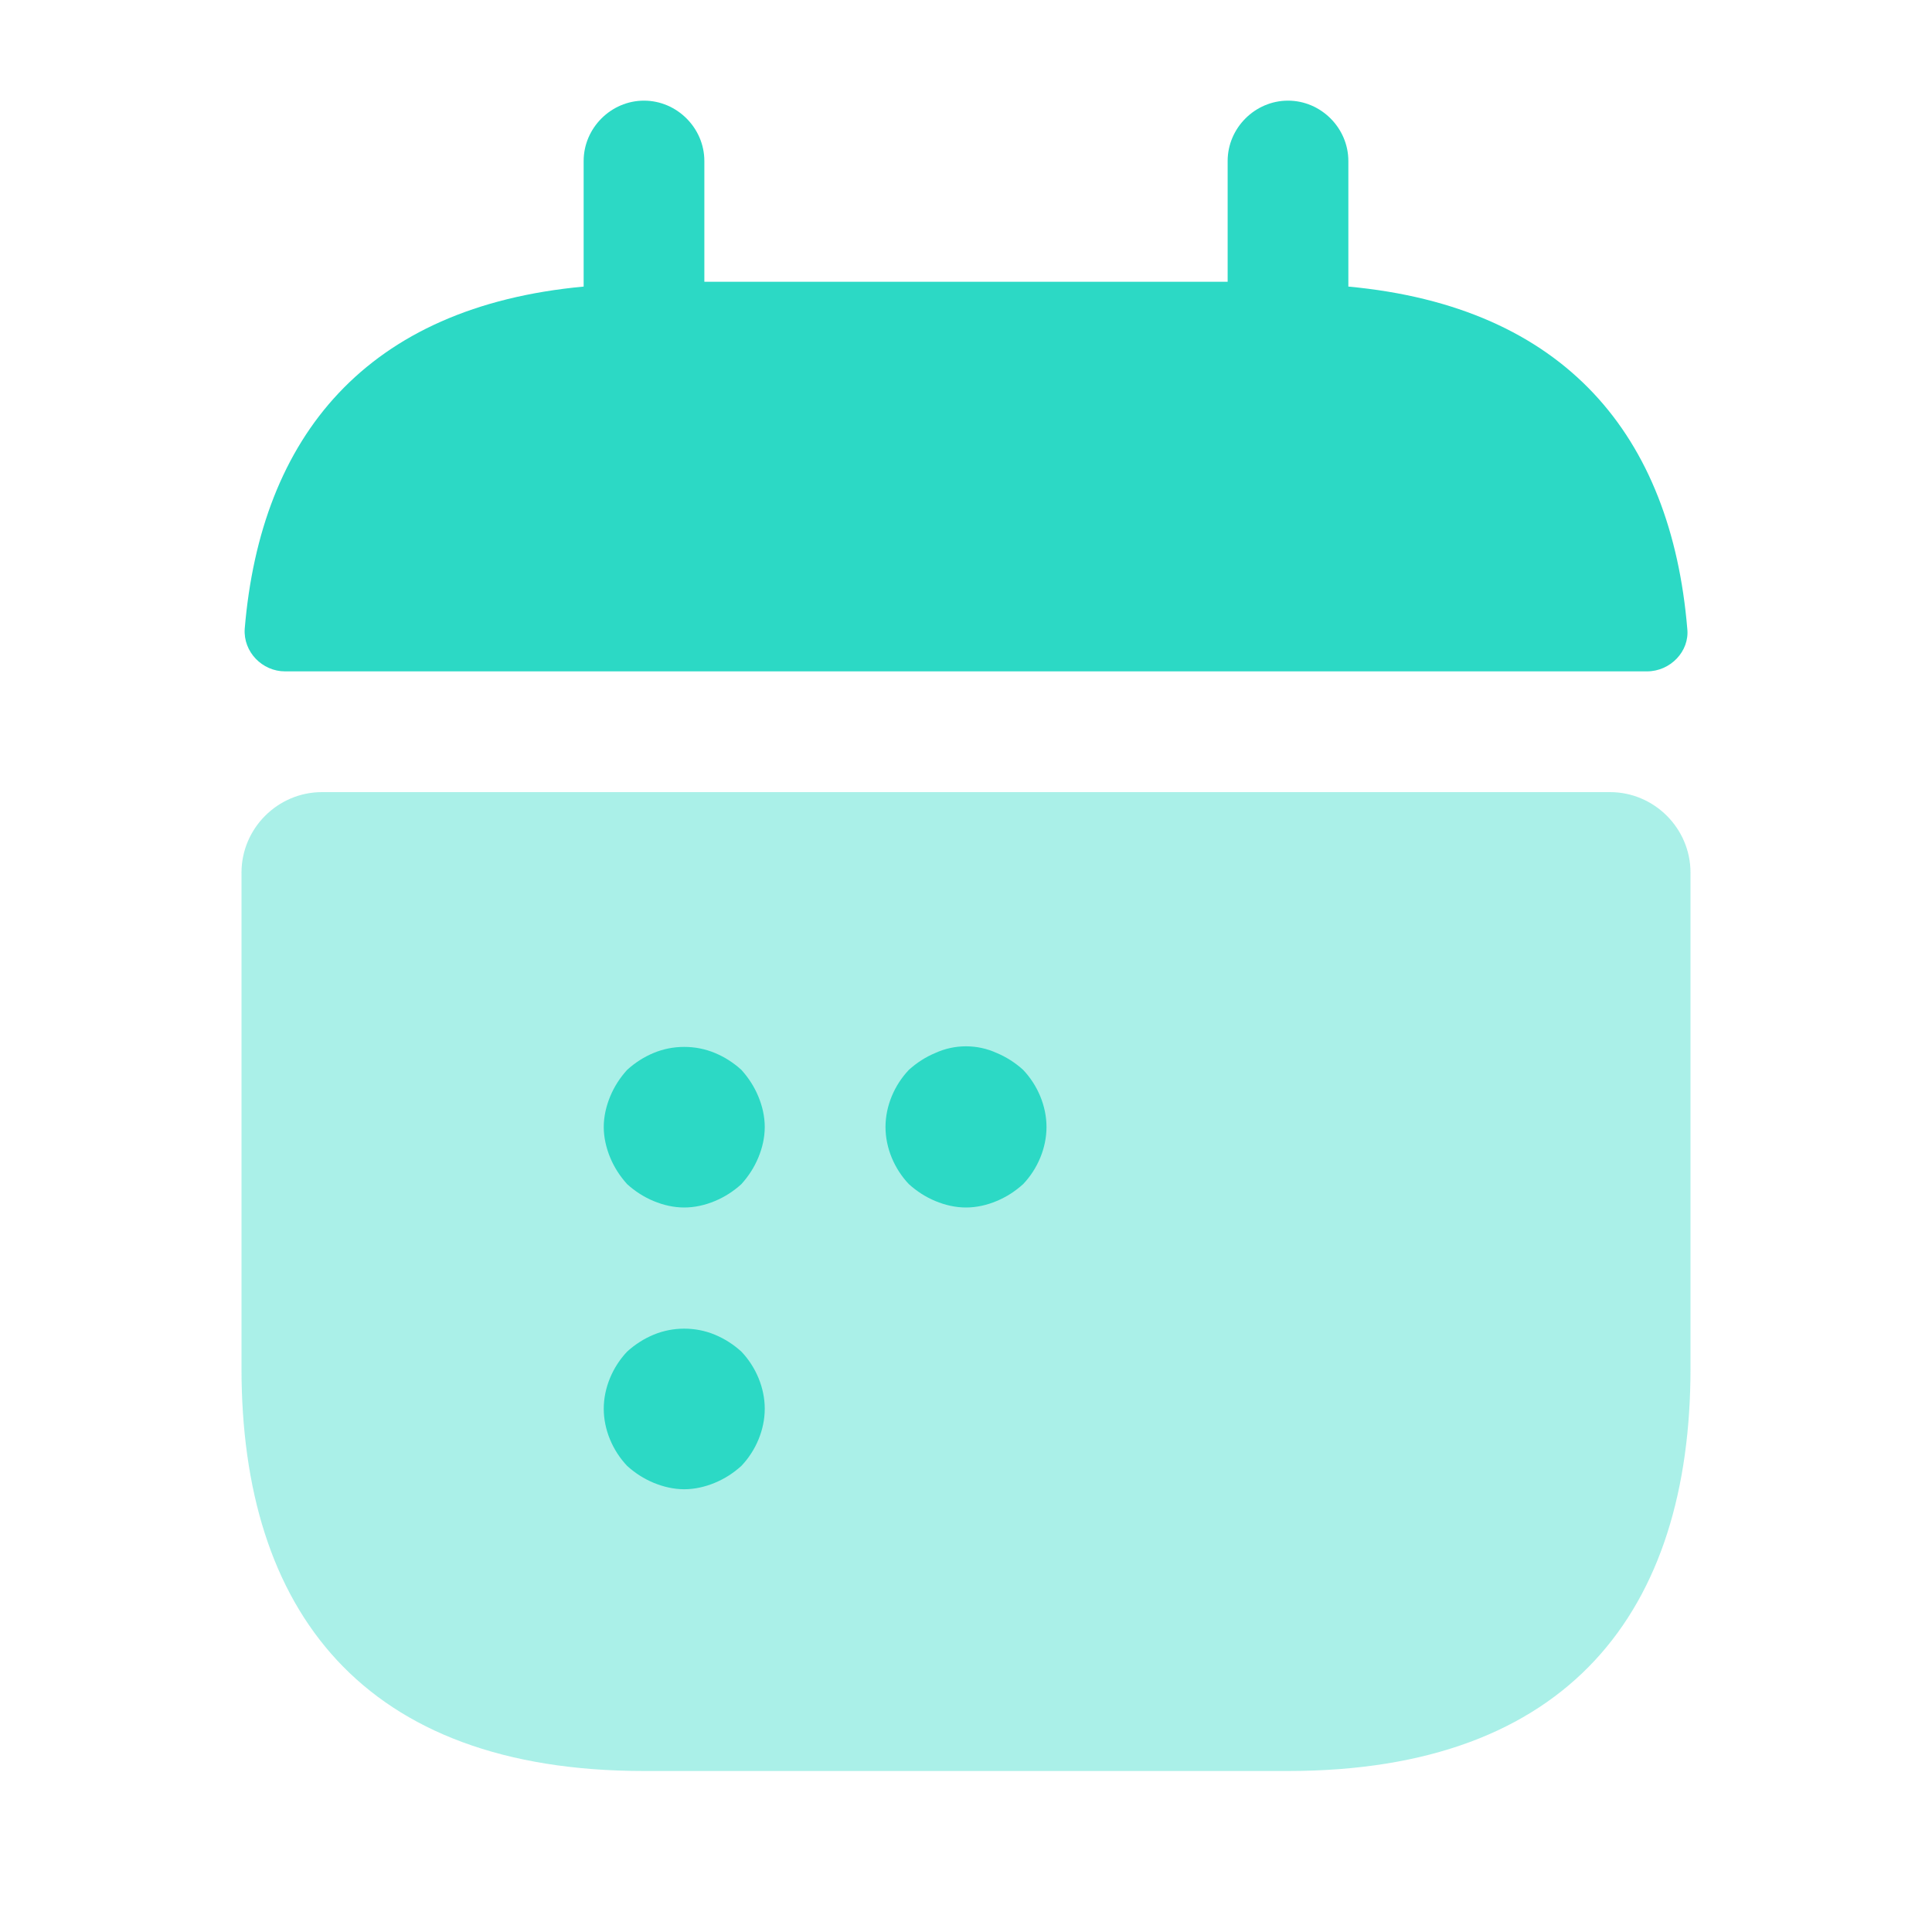 <svg width="42" height="42" viewBox="0 0 42 42" fill="none" xmlns="http://www.w3.org/2000/svg">
<g id="vuesax/bulk/calendar-2">
<g id="calendar-2">
<g id="Group">
<path id="Vector" d="M29.312 6.23V3.5C29.312 2.783 28.718 2.188 28 2.188C27.282 2.188 26.688 2.783 26.688 3.5V6.125H15.312V3.5C15.312 2.783 14.717 2.188 14 2.188C13.283 2.188 12.688 2.783 12.688 3.5V6.23C7.963 6.668 5.67 9.485 5.32 13.668C5.285 14.175 5.705 14.595 6.195 14.595H35.805C36.312 14.595 36.733 14.158 36.68 13.668C36.33 9.485 34.038 6.668 29.312 6.23Z" fill="#2CD9C5"/>
<path id="Vector_2" opacity="0.4" d="M35 17.22C35.962 17.22 36.75 18.008 36.75 18.97V29.75C36.75 35 34.125 38.5 28 38.5H14C7.875 38.5 5.25 35 5.25 29.75V18.97C5.25 18.008 6.037 17.22 7 17.22H35Z" fill="#2CD9C5"/>
</g>
<g id="Group_2">
<path id="Vector_3" d="M14.875 26.25C14.648 26.25 14.42 26.198 14.21 26.11C14 26.023 13.807 25.9 13.633 25.742C13.475 25.567 13.352 25.375 13.265 25.165C13.178 24.955 13.125 24.727 13.125 24.5C13.125 24.273 13.178 24.045 13.265 23.835C13.352 23.625 13.475 23.433 13.633 23.258C13.807 23.1 14 22.977 14.21 22.89C14.63 22.715 15.12 22.715 15.54 22.89C15.75 22.977 15.943 23.1 16.117 23.258C16.275 23.433 16.398 23.625 16.485 23.835C16.573 24.045 16.625 24.273 16.625 24.5C16.625 24.727 16.573 24.955 16.485 25.165C16.398 25.375 16.275 25.567 16.117 25.742C15.943 25.9 15.75 26.023 15.54 26.11C15.33 26.198 15.102 26.25 14.875 26.25Z" fill="#2CD9C5"/>
</g>
<g id="Group_3">
<path id="Vector_4" d="M21 26.25C20.773 26.25 20.545 26.198 20.335 26.11C20.125 26.023 19.933 25.9 19.758 25.742C19.442 25.41 19.25 24.955 19.25 24.5C19.25 24.045 19.442 23.59 19.758 23.258C19.933 23.1 20.125 22.977 20.335 22.89C20.755 22.698 21.245 22.698 21.665 22.89C21.875 22.977 22.067 23.1 22.242 23.258C22.558 23.59 22.75 24.045 22.75 24.5C22.75 24.955 22.558 25.41 22.242 25.742C22.067 25.9 21.875 26.023 21.665 26.11C21.455 26.198 21.227 26.25 21 26.25Z" fill="#2CD9C5"/>
</g>
<g id="Group_4">
<path id="Vector_5" d="M14.875 32.375C14.648 32.375 14.42 32.322 14.21 32.235C14 32.148 13.807 32.025 13.633 31.867C13.318 31.535 13.125 31.08 13.125 30.625C13.125 30.17 13.318 29.715 13.633 29.383C13.807 29.225 14 29.102 14.21 29.015C14.63 28.84 15.12 28.84 15.54 29.015C15.75 29.102 15.943 29.225 16.117 29.383C16.433 29.715 16.625 30.17 16.625 30.625C16.625 31.08 16.433 31.535 16.117 31.867C15.943 32.025 15.75 32.148 15.54 32.235C15.33 32.322 15.102 32.375 14.875 32.375Z" fill="#2CD9C5"/>
</g>
</g>
</g>
</svg>
